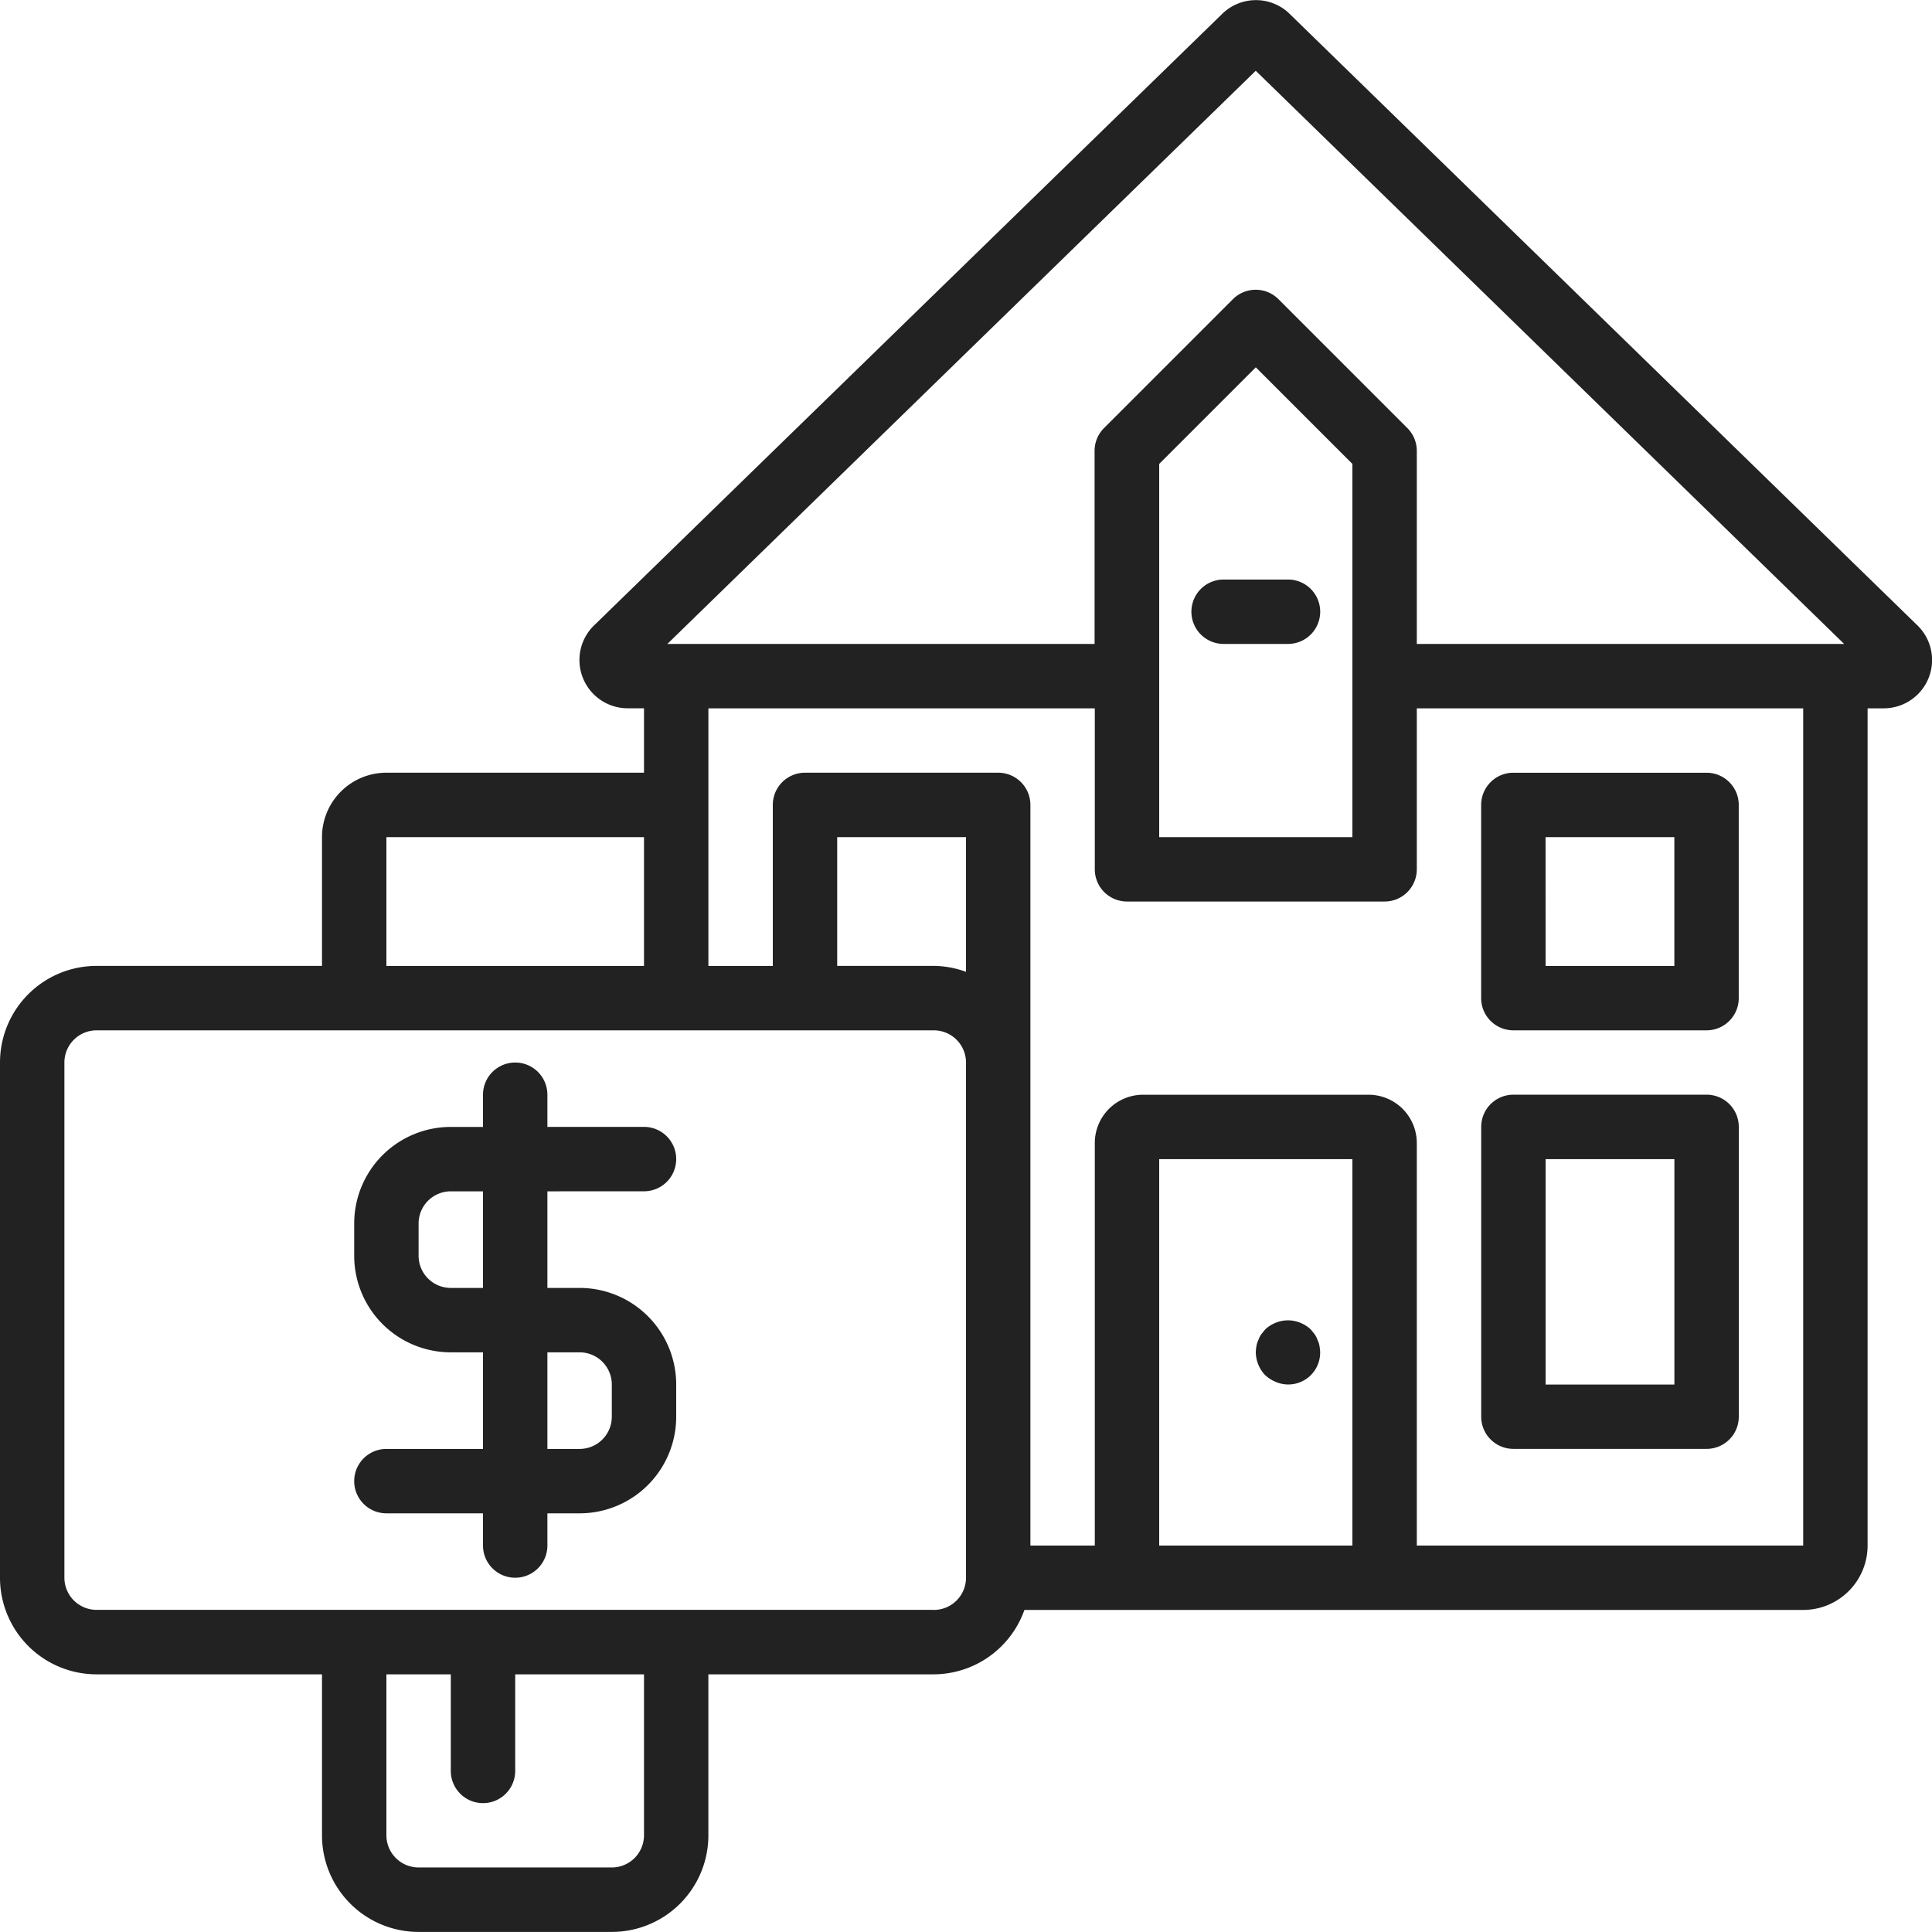 <svg xmlns="http://www.w3.org/2000/svg" xmlns:xlink="http://www.w3.org/1999/xlink" width="81" height="81" viewBox="0 0 81 81"><defs><style>.a{fill:#989898;stroke:#707070;}.b{clip-path:url(#a);}.c{fill:#222;}</style><clipPath id="a"><rect class="a" width="81" height="81" transform="translate(920 377)"/></clipPath></defs><g class="b" transform="translate(-920 -377)"><g transform="translate(920 376.997)"><path class="c" d="M54,.518a2.025,2.025,0,0,0-2.731.04L24.942,26.189a2.025,2.025,0,0,0,1.382,3.51H27v2.7H16.2a2.7,2.7,0,0,0-2.7,2.7v5.4H4.05A4.05,4.05,0,0,0,0,44.548v21.6A4.05,4.05,0,0,0,4.05,70.2H13.5v6.75A4.05,4.05,0,0,0,17.549,81h8.1a4.05,4.05,0,0,0,4.05-4.05V70.2h9.45a4.05,4.05,0,0,0,3.8-2.7H75.6a2.7,2.7,0,0,0,2.7-2.7V29.7h.675a2.025,2.025,0,0,0,1.4-3.491ZM52.648,2.97,77.316,27H59.4V18.9a1.35,1.35,0,0,0-.4-.954l-5.4-5.4a1.35,1.35,0,0,0-1.909,0l-5.4,5.4a1.35,1.35,0,0,0-.4.954V27H27.98ZM48.6,19.453l4.05-4.05,4.05,4.05V35.1H48.6ZM16.2,35.1H27v5.4H16.2ZM27,76.947a1.35,1.35,0,0,1-1.35,1.35h-8.1a1.35,1.35,0,0,1-1.35-1.35V70.2h2.7v4.05a1.35,1.35,0,0,0,2.7,0V70.2H27Zm12.15-9.45H4.05a1.35,1.35,0,0,1-1.35-1.35v-21.6A1.35,1.35,0,0,1,4.05,43.2h35.1a1.35,1.35,0,0,1,1.35,1.35v21.6A1.35,1.35,0,0,1,39.148,67.5ZM40.5,40.747a4.005,4.005,0,0,0-1.35-.248H35.1V35.1h5.4ZM56.7,64.8H48.6V48.6h8.1Zm18.9,0H59.4V47.923A2.025,2.025,0,0,0,57.373,45.9h-9.45A2.025,2.025,0,0,0,45.9,47.923V64.8H43.2V33.749a1.35,1.35,0,0,0-1.35-1.35h-8.1a1.35,1.35,0,0,0-1.35,1.35V40.5H29.7V29.7H45.9v6.75a1.35,1.35,0,0,0,1.35,1.35h10.8a1.35,1.35,0,0,0,1.35-1.35V29.7H75.6Z"/><path class="c" d="M54,24.3H51.3a1.35,1.35,0,0,0,0,2.7H54a1.35,1.35,0,1,0,0-2.7Z"/><path class="c" d="M53.485,57.94a1.351,1.351,0,0,0,.513.108,1.336,1.336,0,0,0,1.35-1.35,1.652,1.652,0,0,0-.027-.256.809.809,0,0,0-.081-.256,1.023,1.023,0,0,0-.121-.243l-.162-.2a1.392,1.392,0,0,0-.445-.283,1.35,1.35,0,0,0-1.026,0,1.392,1.392,0,0,0-.445.283l-.162.2a1.023,1.023,0,0,0-.121.243.809.809,0,0,0-.081.256,1.652,1.652,0,0,0-.027.256,1.42,1.42,0,0,0,.391.958A1.558,1.558,0,0,0,53.485,57.94Z"/><path class="c" d="M63.448,60.748h8.1A1.35,1.35,0,0,0,72.9,59.4V47.248a1.35,1.35,0,0,0-1.35-1.35h-8.1a1.35,1.35,0,0,0-1.35,1.35V59.4A1.35,1.35,0,0,0,63.448,60.748ZM64.8,48.6h5.4v9.45H64.8Z"/><path class="c" d="M63.448,43.2h8.1a1.35,1.35,0,0,0,1.35-1.35v-8.1a1.35,1.35,0,0,0-1.35-1.35h-8.1a1.35,1.35,0,0,0-1.35,1.35v8.1A1.35,1.35,0,0,0,63.448,43.2Zm1.35-8.1h5.4v5.4H64.8Z"/><path class="c" d="M27,49.948a1.35,1.35,0,1,0,0-2.7h-4.05V45.9a1.35,1.35,0,0,0-2.7,0v1.35H18.9a4.05,4.05,0,0,0-4.05,4.05v1.35A4.05,4.05,0,0,0,18.9,56.7h1.35v4.05H16.2a1.35,1.35,0,1,0,0,2.7h4.05V64.8a1.35,1.35,0,0,0,2.7,0v-1.35H24.3a4.05,4.05,0,0,0,4.05-4.05v-1.35A4.05,4.05,0,0,0,24.3,54h-1.35v-4.05ZM24.3,56.7a1.35,1.35,0,0,1,1.35,1.35V59.4a1.35,1.35,0,0,1-1.35,1.35h-1.35V56.7ZM20.249,54H18.9a1.35,1.35,0,0,1-1.35-1.35V51.3a1.35,1.35,0,0,1,1.35-1.35h1.35Z"/></g></g></svg>